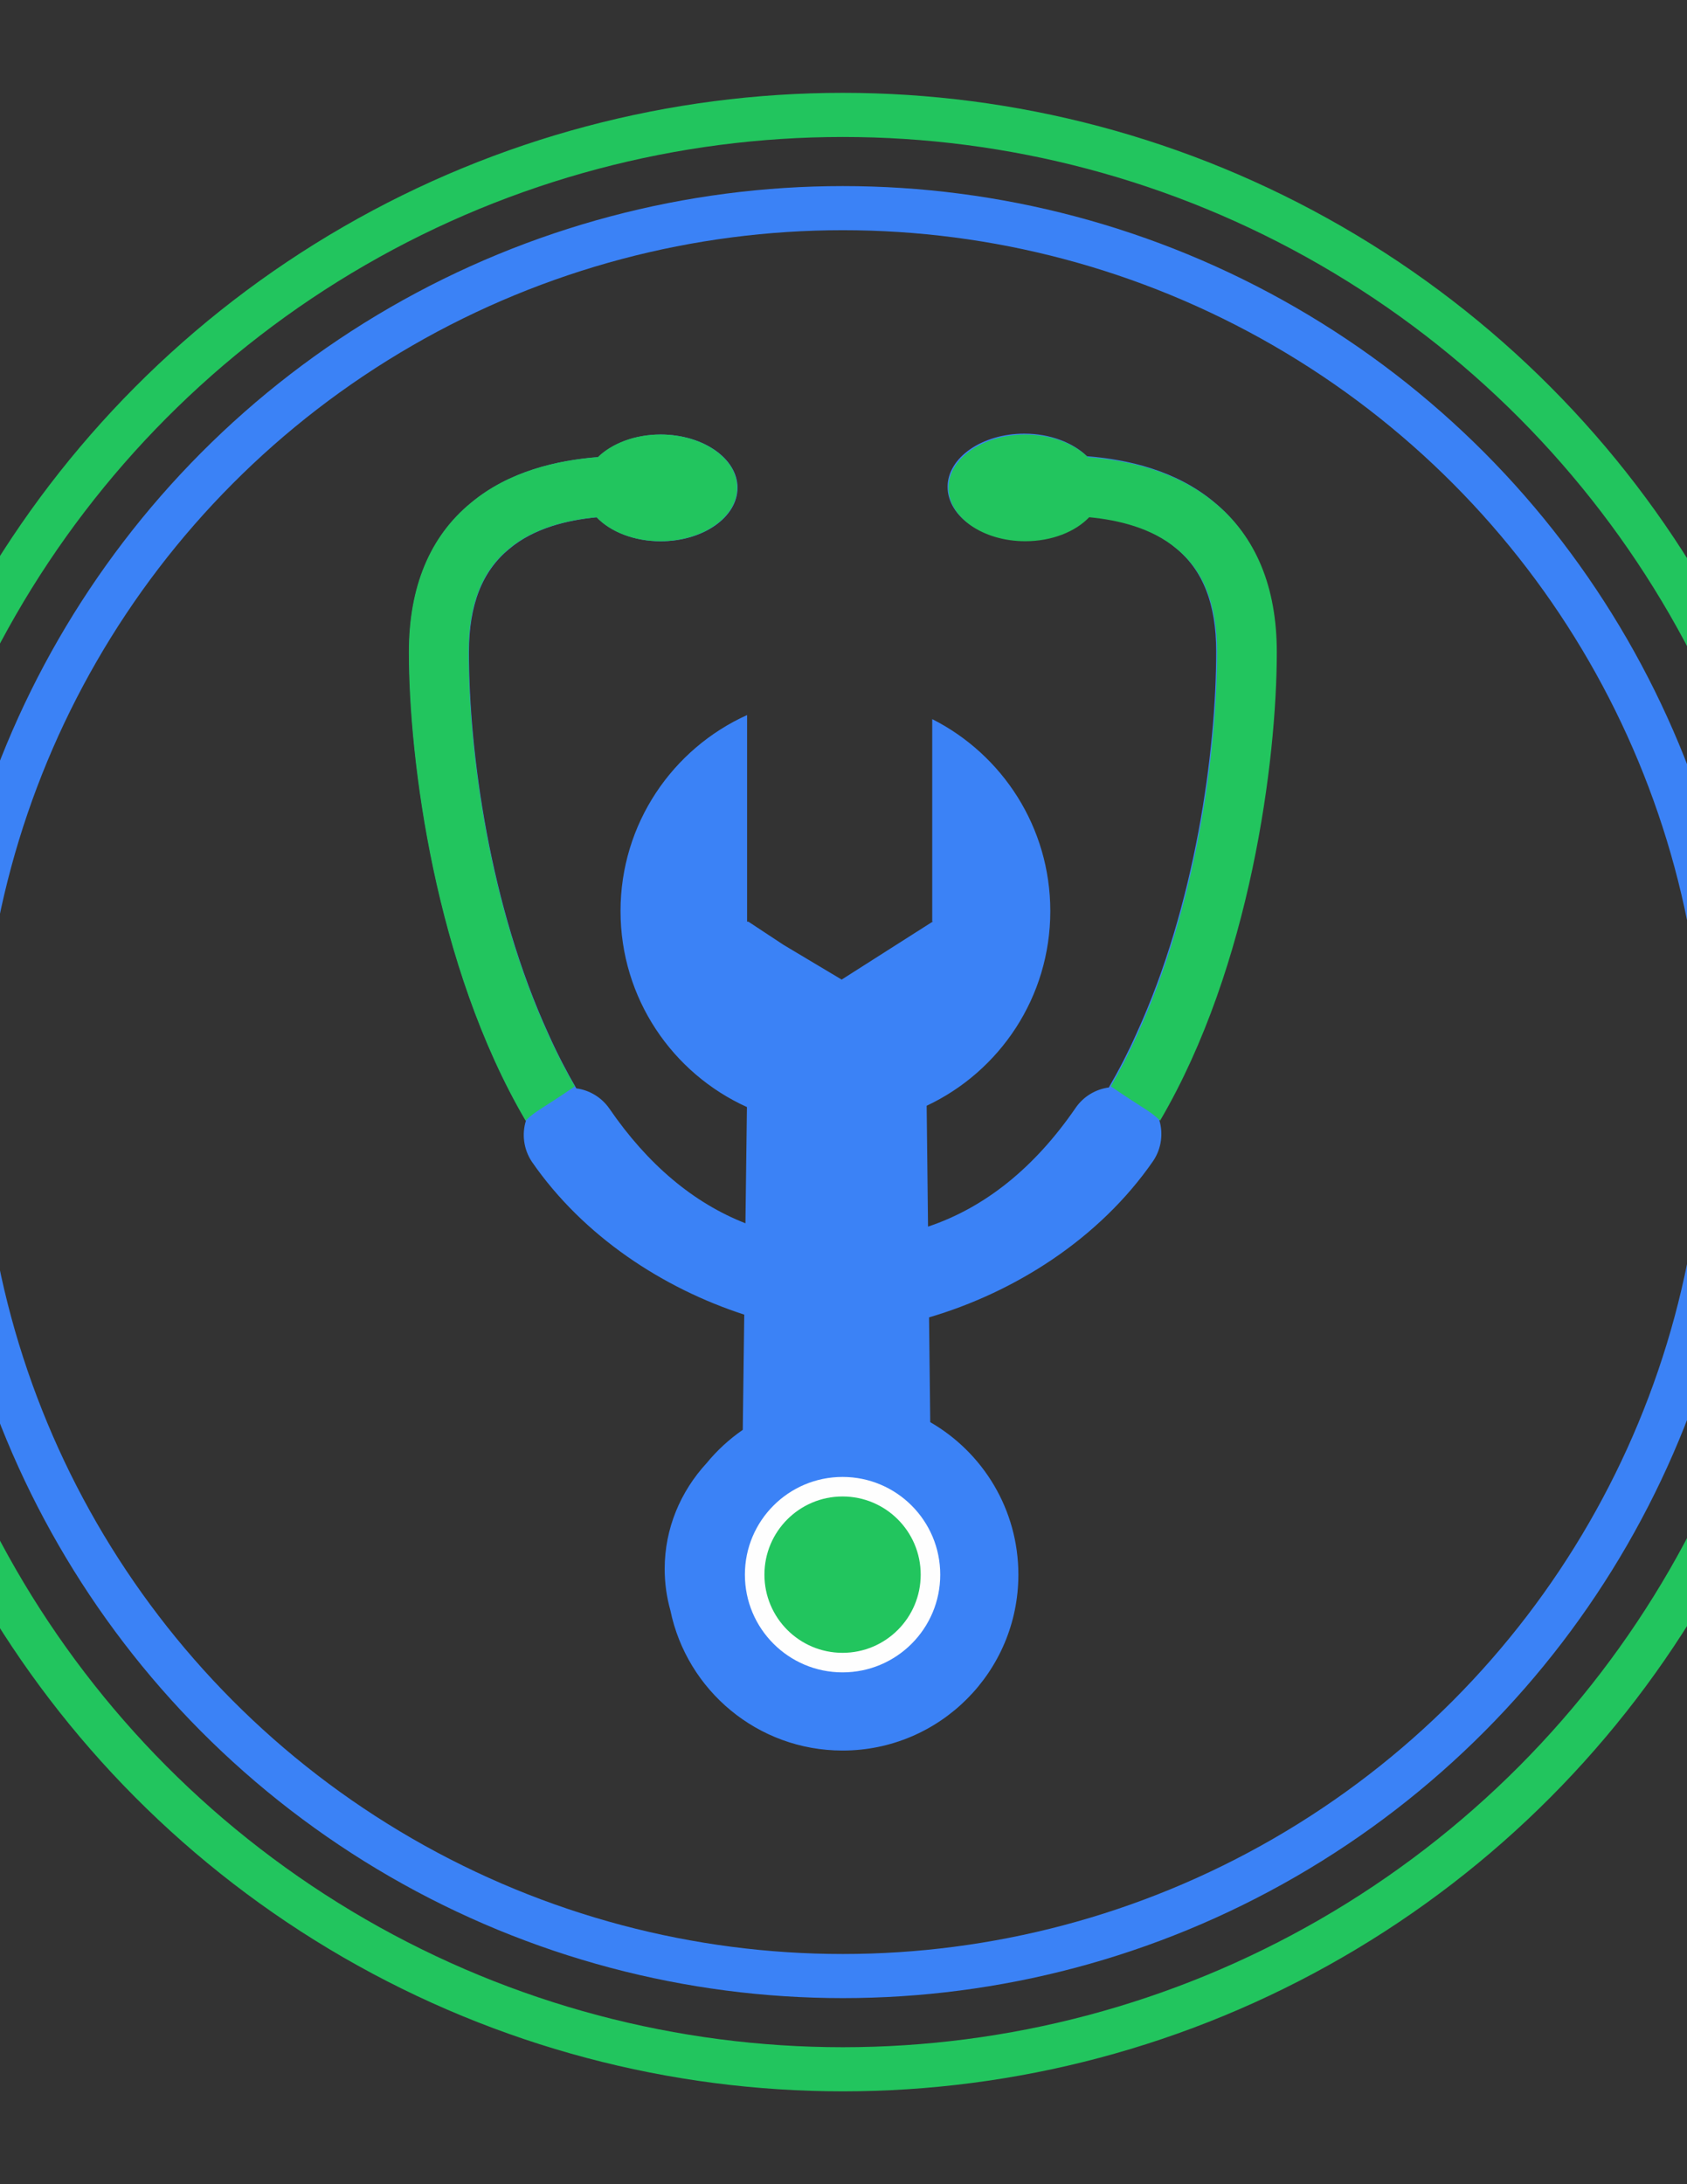 <?xml version="1.0" encoding="UTF-8"?>
<!DOCTYPE svg PUBLIC "-//W3C//DTD SVG 1.1//EN" "http://www.w3.org/Graphics/SVG/1.1/DTD/svg11.dtd">
<!-- Creator: CorelDRAW -->
<svg xmlns="http://www.w3.org/2000/svg" xml:space="preserve" width="8.5in" height="11in" version="1.1" style="shape-rendering:geometricPrecision; text-rendering:geometricPrecision; image-rendering:optimizeQuality; fill-rule:evenodd; clip-rule:evenodd"
viewBox="0 0 8500 11000"
 xmlns:xlink="http://www.w3.org/1999/xlink"
 xmlns:xodm="http://www.corel.com/coreldraw/odm/2003">
 <rect x="0" y="0" width="8500" height="11000" fill="#333333" stroke="none"/>
 <defs>
  <style type="text/css">
   <![CDATA[
    .str0 {stroke:#22C55E;stroke-width:222.22;stroke-miterlimit:2.613}
    .str1 {stroke:#3B82F6;stroke-width:222.22;stroke-miterlimit:2.613}
    .fil3 {fill:none}
    .fil2 {fill:#FEFEFE}
    .fil1 {fill:#22C55E}
    .fil0 {fill:#3B82F6}
   ]]>
  </style>
 </defs>
 <g id="Layer_x0020_1">
  <g id="_2679405810176">
   <path class="fil0" d="M4697.06 3621.6c352.91,178.41 594.9,544.31 594.9,966.77 0,433.56 -254.89,807.54 -622.96,980.43l6.9 608.66c286.82,-96 536.7,-296.46 744.54,-599.28 40.2,-57.73 101.53,-92.79 166.29,-101.48 49.02,-84.04 96.3,-175.02 140.06,-273.03 295.79,-645.98 400.88,-1417.96 400.88,-1923.93 0,-238.02 -66.56,-407.83 -203.06,-519.8 -124.28,-105.1 -294.07,-145.38 -441.17,-159.39 -69.98,73.58 -189.04,120.86 -322.07,120.86 -213.6,0 -386.91,-120.86 -386.91,-269.62 0,-147.08 173.31,-267.85 386.91,-267.85 129.57,0 245.05,45.51 315.09,113.74 203.04,15.81 448.15,70.07 640.66,231.09 206.61,169.84 311.61,423.64 311.61,750.98 0,540.99 -131.26,1580.82 -588.11,2359.69 20.99,66.64 12.21,143.66 -29.79,206.61 -273.55,396.14 -702.79,663.31 -1129.75,788.5l5.98 527.74c265.4,153 444.06,439.61 444.06,767.96 0,489.23 -396.6,885.83 -885.83,885.83 -427.66,0 -784.52,-303.06 -867.57,-706.12 -18.7,-66.54 -28.7,-136.39 -28.7,-208.44 0,-203.72 79.65,-389.97 211.31,-532.98 52.54,-63.98 113.88,-120.44 182.15,-167.6l7.5 -580.23c-407,-131.92 -809.4,-392.41 -1070.24,-770.15 -42,-62.95 -50.78,-139.96 -29.79,-206.61 -456.85,-778.87 -588.11,-1818.7 -588.11,-2359.69 0,-327.34 105,-581.13 311.61,-750.98 192.51,-161.02 437.61,-215.28 640.66,-231.09 70.04,-68.23 185.52,-113.74 315.09,-113.74 213.6,0 386.91,120.77 386.91,267.85 0,148.76 -173.31,269.62 -386.91,269.62 -133.03,0 -252.09,-47.28 -322.07,-120.86 -147.09,14.02 -316.89,54.3 -441.17,159.39 -136.5,111.97 -203.06,281.78 -203.06,519.8 0,505.96 105.09,1277.95 400.88,1923.93 43.75,98.01 91.03,188.99 140.06,273.03 64.76,8.69 126.09,43.75 166.29,101.48 193.52,281.94 423.5,475.16 685.79,577.94l7.56 -585.33c-375.57,-169.91 -636.89,-547.9 -636.89,-986.93 0,-439.33 261.68,-817.54 637.68,-987.28l0 1040.61 6.58 0 177.2 116.86 292.75 174.78 460.54 -293.15 -4.29 0 0 -1018.59z"/>
   <path class="fil1" d="M5596.96 5471.14c46.97,-81.28 92.27,-168.96 134.31,-263.14 295.79,-645.98 400.88,-1417.96 400.88,-1923.93 0,-238.02 -66.56,-407.83 -203.06,-519.8 -124.28,-105.1 -294.07,-145.38 -441.17,-159.39 -69.98,73.58 -189.04,120.86 -322.07,120.86 -213.6,0 -386.91,-120.86 -386.91,-269.62 0,-147.08 173.31,-267.85 386.91,-267.85 129.57,0 245.05,45.51 315.09,113.74 203.04,15.81 448.15,70.07 640.66,231.09 206.61,169.84 311.61,423.64 311.61,750.98 0,540.99 -131.26,1580.82 -588.11,2359.69l-4.49 -4.33c-48.3,-46.61 -83.2,-57.9 -243.66,-168.28z"/>
   <path class="fil2" d="M4245.29 7438.11c271.8,0 492.13,220.33 492.13,492.13 0,271.8 -220.33,492.13 -492.13,492.13 -271.8,0 -492.13,-220.33 -492.13,-492.13 0,-271.8 220.33,-492.13 492.13,-492.13z"/>
   <path class="fil1" d="M4245.29 7536.53c217.43,0 393.7,176.26 393.7,393.7 0,217.44 -176.27,393.7 -393.7,393.7 -217.43,0 -393.7,-176.26 -393.7,-393.7 0,-217.44 176.27,-393.7 393.7,-393.7z"/>
   <path class="fil1" d="M2896.37 5471.14c-46.97,-81.28 -92.27,-168.96 -134.31,-263.14 -295.79,-645.98 -400.88,-1417.96 -400.88,-1923.93 0,-238.02 66.56,-407.83 203.06,-519.8 124.28,-105.1 294.07,-145.38 441.17,-159.39 69.98,73.58 189.04,120.86 322.07,120.86 213.6,0 386.91,-120.86 386.91,-269.62 0,-147.08 -173.31,-267.85 -386.91,-267.85 -129.57,0 -245.05,45.51 -315.09,113.74 -203.04,15.81 -448.15,70.07 -640.66,231.09 -206.61,169.84 -311.61,423.64 -311.61,750.98 0,540.99 131.26,1580.82 588.11,2359.69l4.49 -4.33c48.3,-46.61 83.2,-57.9 243.66,-168.28z"/>
  </g>
  <circle class="fil3 str0" cx="4246.67" cy="5500" r="4921.26"/>
  <circle class="fil3 str1" cx="4246.67" cy="5500" r="4451.77"/>
 </g>
</svg>
